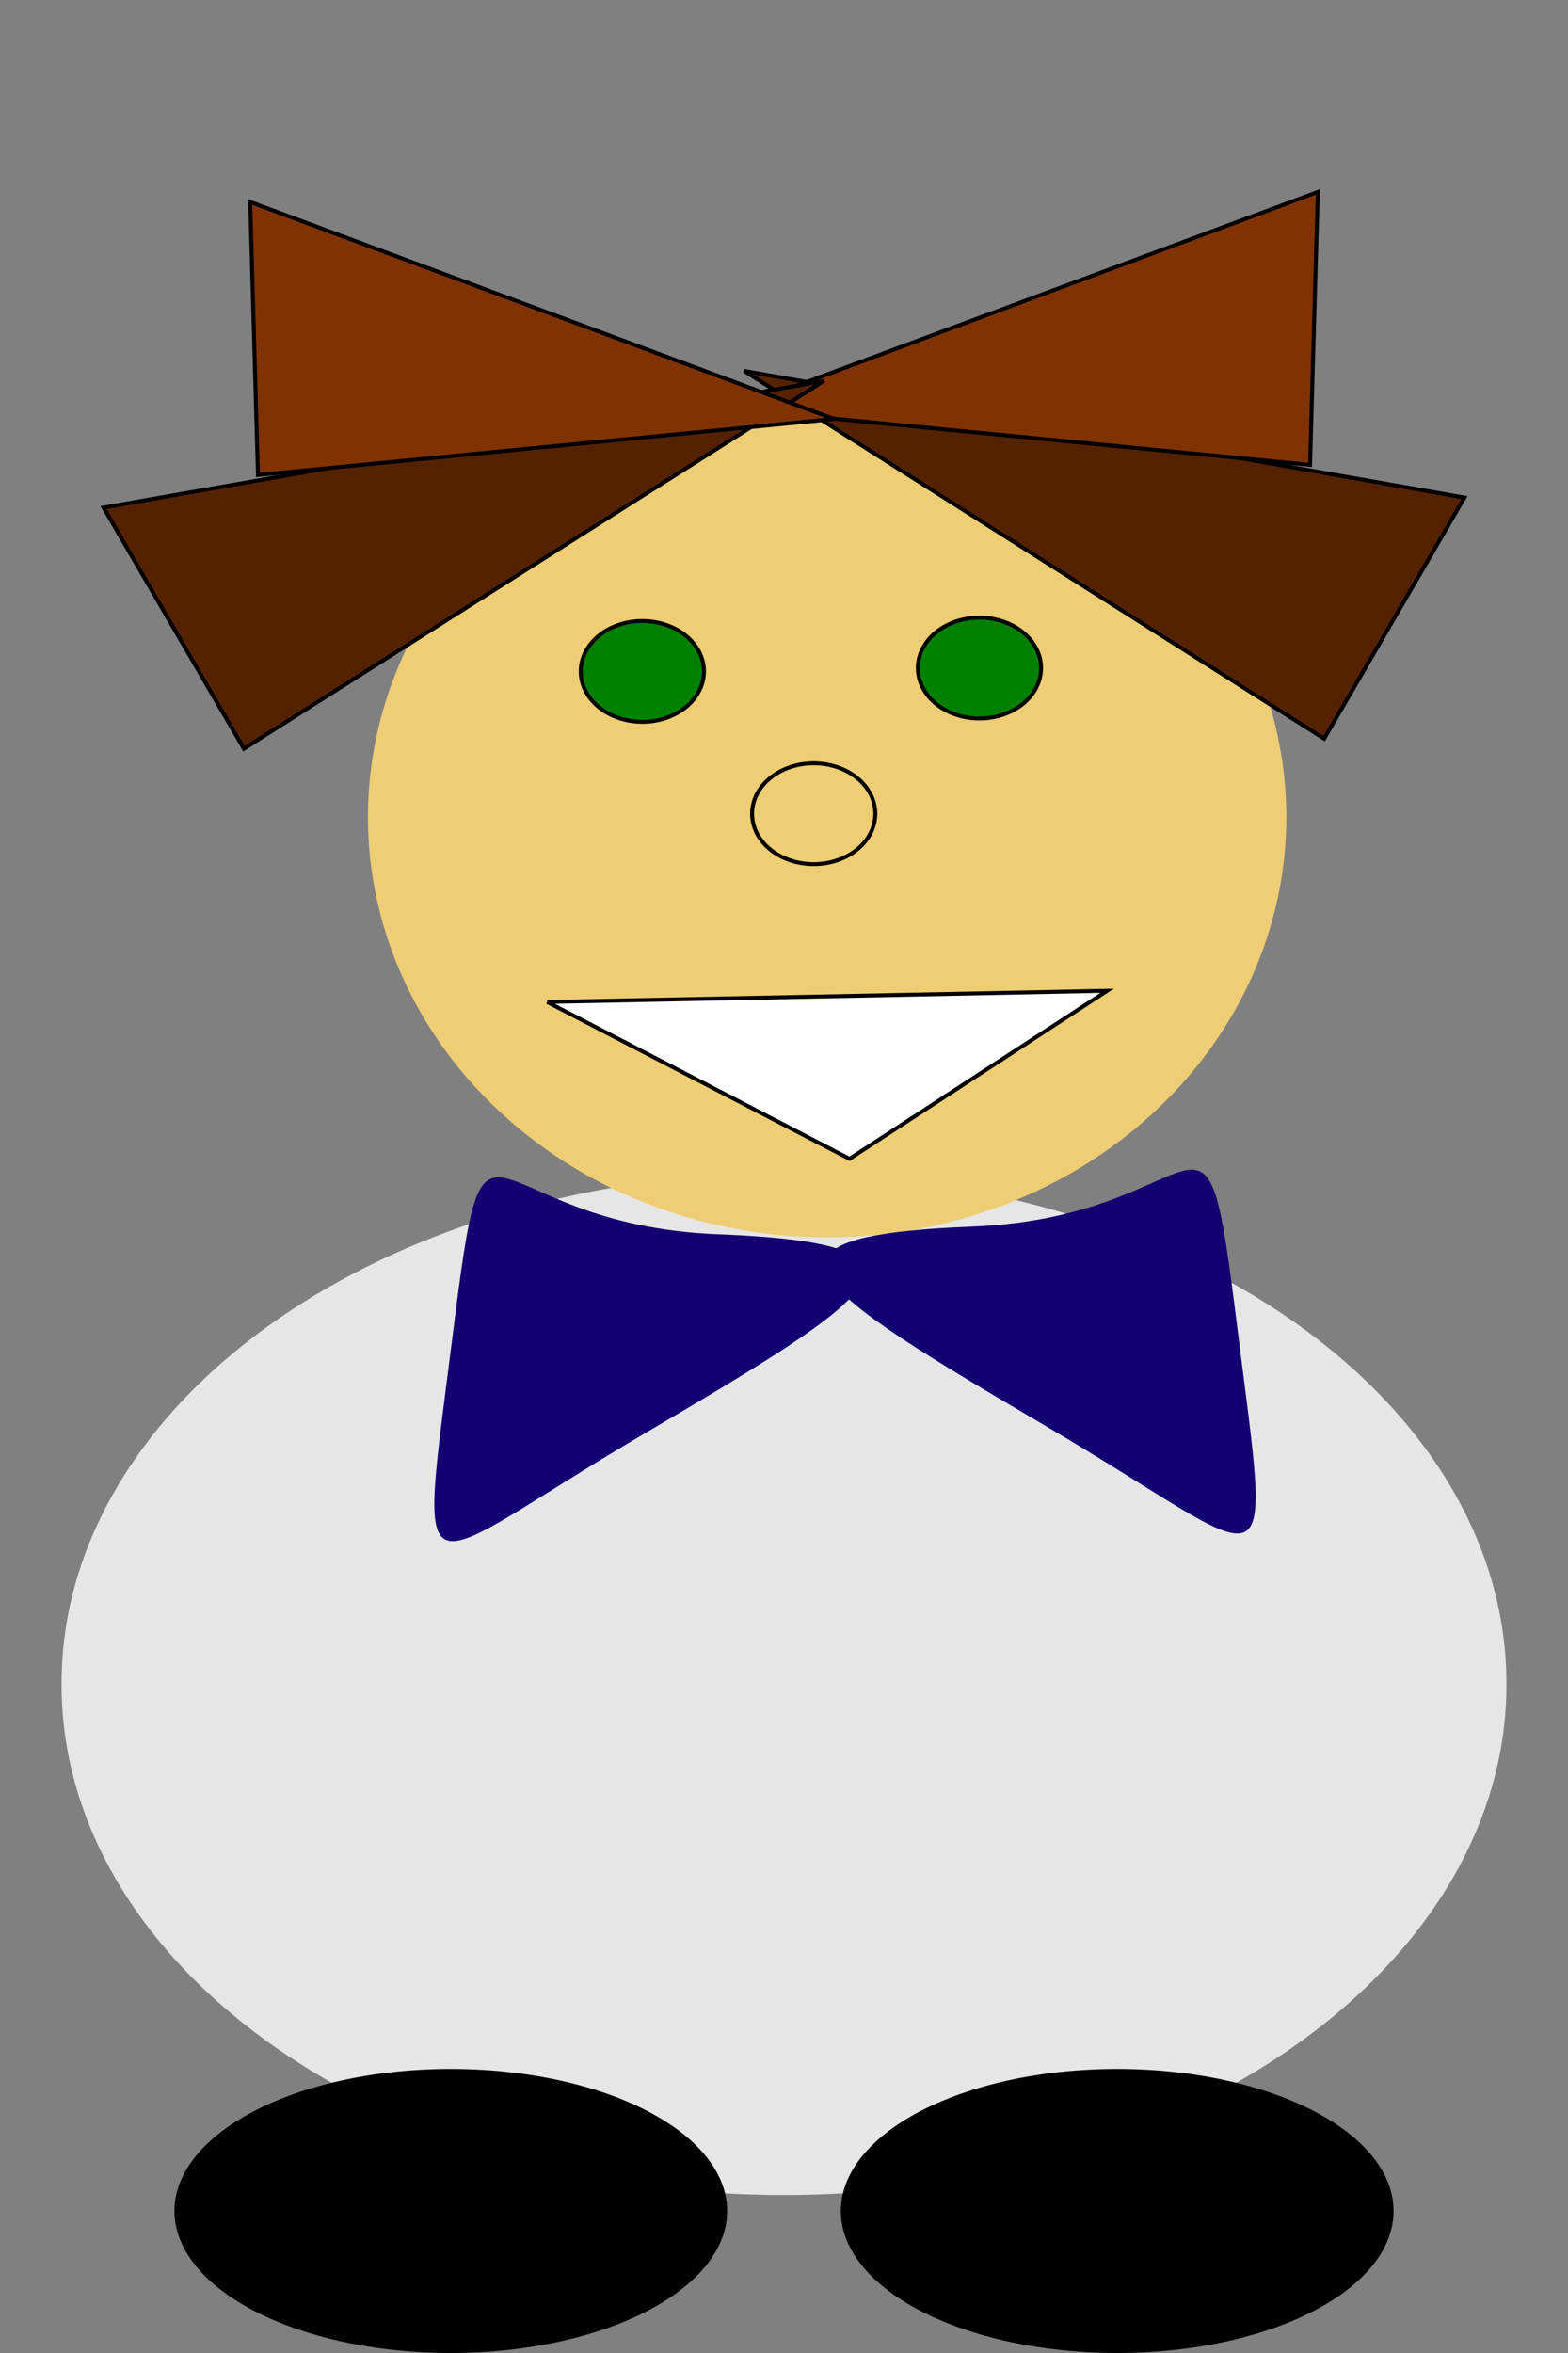 <?xml version="1.0" encoding="UTF-8" standalone="no"?>
<!-- Created with Inkscape (http://www.inkscape.org/) -->

<svg
   xmlns:dc="http://purl.org/dc/elements/1.1/"
   xmlns:cc="http://creativecommons.org/ns#"
   xmlns:rdf="http://www.w3.org/1999/02/22-rdf-syntax-ns#"
   xmlns:svg="http://www.w3.org/2000/svg"
   xmlns="http://www.w3.org/2000/svg"
   xmlns:sodipodi="http://sodipodi.sourceforge.net/DTD/sodipodi-0.dtd"
   xmlns:inkscape="http://www.inkscape.org/namespaces/inkscape"
   width="400"
   height="600"
   id="svg2"
   version="1.1"
   inkscape:version="0.47 r22583"
   sodipodi:docname="dibujo.svg"
   style="display:inline"
   inkscape:export-filename="/home/pmoleri/saludame/Saludame.activity/assets/kid/kid11.png"
   inkscape:export-xdpi="72"
   inkscape:export-ydpi="72">
  <rect width="100%" height="100%" fill="#808080" stroke="none"/>
  <defs
     id="defs4">
    <inkscape:path-effect
       effect="spiro"
       id="path-effect2871"
       is_visible="true" />
    <inkscape:perspective
       sodipodi:type="inkscape:persp3d"
       inkscape:vp_x="0 : 526.18109 : 1"
       inkscape:vp_y="0 : 1000 : 0"
       inkscape:vp_z="744.09448 : 526.18109 : 1"
       inkscape:persp3d-origin="372.04724 : 350.78739 : 1"
       id="perspective10" />
    <inkscape:perspective
       id="perspective2828"
       inkscape:persp3d-origin="0.5 : 0.33333333 : 1"
       inkscape:vp_z="1 : 0.5 : 1"
       inkscape:vp_y="0 : 1000 : 0"
       inkscape:vp_x="0 : 0.5 : 1"
       sodipodi:type="inkscape:persp3d" />
    <inkscape:perspective
       id="perspective2828-7"
       inkscape:persp3d-origin="0.5 : 0.33333333 : 1"
       inkscape:vp_z="1 : 0.5 : 1"
       inkscape:vp_y="0 : 1000 : 0"
       inkscape:vp_x="0 : 0.5 : 1"
       sodipodi:type="inkscape:persp3d" />
    <inkscape:perspective
       id="perspective2883"
       inkscape:persp3d-origin="0.5 : 0.33333333 : 1"
       inkscape:vp_z="1 : 0.5 : 1"
       inkscape:vp_y="0 : 1000 : 0"
       inkscape:vp_x="0 : 0.5 : 1"
       sodipodi:type="inkscape:persp3d" />
    <inkscape:perspective
       id="perspective2905"
       inkscape:persp3d-origin="0.5 : 0.33333333 : 1"
       inkscape:vp_z="1 : 0.5 : 1"
       inkscape:vp_y="0 : 1000 : 0"
       inkscape:vp_x="0 : 0.5 : 1"
       sodipodi:type="inkscape:persp3d" />
    <inkscape:perspective
       id="perspective2934"
       inkscape:persp3d-origin="0.5 : 0.33333333 : 1"
       inkscape:vp_z="1 : 0.5 : 1"
       inkscape:vp_y="0 : 1000 : 0"
       inkscape:vp_x="0 : 0.5 : 1"
       sodipodi:type="inkscape:persp3d" />
    <inkscape:perspective
       id="perspective3730"
       inkscape:persp3d-origin="0.5 : 0.33333333 : 1"
       inkscape:vp_z="1 : 0.5 : 1"
       inkscape:vp_y="0 : 1000 : 0"
       inkscape:vp_x="0 : 0.5 : 1"
       sodipodi:type="inkscape:persp3d" />
    <inkscape:perspective
       id="perspective3338"
       inkscape:persp3d-origin="0.5 : 0.33333333 : 1"
       inkscape:vp_z="1 : 0.5 : 1"
       inkscape:vp_y="0 : 1000 : 0"
       inkscape:vp_x="0 : 0.5 : 1"
       sodipodi:type="inkscape:persp3d" />
    <inkscape:path-effect
       effect="spiro"
       id="path-effect2871-8"
       is_visible="true" />
    <inkscape:perspective
       id="perspective3408"
       inkscape:persp3d-origin="0.5 : 0.33333333 : 1"
       inkscape:vp_z="1 : 0.5 : 1"
       inkscape:vp_y="0 : 1000 : 0"
       inkscape:vp_x="0 : 0.5 : 1"
       sodipodi:type="inkscape:persp3d" />
    <inkscape:path-effect
       effect="spiro"
       id="path-effect2871-8-2"
       is_visible="true" />
    <inkscape:perspective
       id="perspective3478"
       inkscape:persp3d-origin="0.5 : 0.33333333 : 1"
       inkscape:vp_z="1 : 0.5 : 1"
       inkscape:vp_y="0 : 1000 : 0"
       inkscape:vp_x="0 : 0.5 : 1"
       sodipodi:type="inkscape:persp3d" />
    <inkscape:path-effect
       effect="spiro"
       id="path-effect2871-8-2-7"
       is_visible="true" />
    <inkscape:perspective
       id="perspective3478-3"
       inkscape:persp3d-origin="0.5 : 0.33333333 : 1"
       inkscape:vp_z="1 : 0.5 : 1"
       inkscape:vp_y="0 : 1000 : 0"
       inkscape:vp_x="0 : 0.5 : 1"
       sodipodi:type="inkscape:persp3d" />
    <inkscape:path-effect
       effect="spiro"
       id="path-effect2871-8-2-2"
       is_visible="true" />
    <inkscape:perspective
       id="perspective3589"
       inkscape:persp3d-origin="0.5 : 0.33333333 : 1"
       inkscape:vp_z="1 : 0.5 : 1"
       inkscape:vp_y="0 : 1000 : 0"
       inkscape:vp_x="0 : 0.5 : 1"
       sodipodi:type="inkscape:persp3d" />
    <inkscape:path-effect
       effect="spiro"
       id="path-effect2871-8-2-2-2"
       is_visible="true" />
    <inkscape:perspective
       id="perspective3689"
       inkscape:persp3d-origin="0.5 : 0.33333333 : 1"
       inkscape:vp_z="1 : 0.5 : 1"
       inkscape:vp_y="0 : 1000 : 0"
       inkscape:vp_x="0 : 0.5 : 1"
       sodipodi:type="inkscape:persp3d" />
    <inkscape:path-effect
       effect="spiro"
       id="path-effect2871-8-5"
       is_visible="true" />
    <inkscape:perspective
       id="perspective3760"
       inkscape:persp3d-origin="0.5 : 0.33333333 : 1"
       inkscape:vp_z="1 : 0.5 : 1"
       inkscape:vp_y="0 : 1000 : 0"
       inkscape:vp_x="0 : 0.5 : 1"
       sodipodi:type="inkscape:persp3d" />
    <inkscape:path-effect
       effect="spiro"
       id="path-effect2871-8-5-3"
       is_visible="true" />
    <inkscape:perspective
       id="perspective3860"
       inkscape:persp3d-origin="0.5 : 0.33333333 : 1"
       inkscape:vp_z="1 : 0.5 : 1"
       inkscape:vp_y="0 : 1000 : 0"
       inkscape:vp_x="0 : 0.5 : 1"
       sodipodi:type="inkscape:persp3d" />
    <inkscape:path-effect
       effect="spiro"
       id="path-effect2871-8-5-3-0"
       is_visible="true" />
  </defs>
  <sodipodi:namedview
     id="base"
     pagecolor="#ffffff"
     bordercolor="#666666"
     borderopacity="1.0"
     inkscape:pageopacity="0.0"
     inkscape:pageshadow="2"
     inkscape:zoom="0.35"
     inkscape:cx="-769.02002"
     inkscape:cy="157.64285"
     inkscape:document-units="px"
     inkscape:current-layer="layer1"
     showgrid="false"
     inkscape:window-width="1280"
     inkscape:window-height="725"
     inkscape:window-x="0"
     inkscape:window-y="24"
     inkscape:window-maximized="1" />
  <g
     inkscape:label="Capa01"
     inkscape:groupmode="layer"
     id="layer1"
     transform="translate(-180.621,-90.005)"
     style="display:inline">
    <path
       transform="matrix(1,0,0,0.989,16.335,7.06)"
       d="m 548.571,518.076 a 184.286,131.429 0 1 1 -368.571,0 184.286,131.429 0 1 1 368.571,0 z"
       sodipodi:ry="131.42857"
       sodipodi:rx="184.28572"
       sodipodi:cy="518.07648"
       sodipodi:cx="364.28571"
       id="path3894"
       style="fill:#e6e6e6;fill-opacity:1;stroke:none;display:inline"
       sodipodi:type="arc" />
    <g
       style="display:inline"
       transform="translate(12.478,1.7912207e-5)"
       id="g3896">
      <path
         sodipodi:type="arc"
         style="fill:#000000;fill-opacity:1;stroke:#000000;stroke-width:1;stroke-linecap:butt;stroke-linejoin:miter;stroke-miterlimit:4;stroke-opacity:1;stroke-dasharray:none"
         id="path3898"
         sodipodi:cx="221.42857"
         sodipodi:cy="656.64789"
         sodipodi:rx="70"
         sodipodi:ry="35.714287"
         d="m 291.429,656.648 a 70,35.714 0 1 1 -140,0 70,35.714 0 1 1 140,0 z"
         transform="translate(61.714,-2.857)" />
      <path
         sodipodi:type="arc"
         style="fill:#000000;fill-opacity:1;stroke:#000000;stroke-width:1;stroke-linecap:butt;stroke-linejoin:miter;stroke-miterlimit:4;stroke-opacity:1;stroke-dasharray:none"
         id="path3900"
         sodipodi:cx="221.42857"
         sodipodi:cy="656.64789"
         sodipodi:rx="70"
         sodipodi:ry="35.714287"
         d="m 291.429,656.648 a 70,35.714 0 1 1 -140,0 70,35.714 0 1 1 140,0 z"
         transform="translate(231.714,-2.857)" />
    </g>
    <g
       style="display:inline"
       transform="translate(25.912,-12)"
       id="g3902">
      <path
         sodipodi:type="arc"
         style="fill:#eecd74;fill-opacity:1;stroke:none"
         id="path3904"
         sodipodi:cx="365.71429"
         sodipodi:cy="302.36218"
         sodipodi:rx="117.14286"
         sodipodi:ry="107.14285"
         d="m 482.857,302.362 a 117.143,107.143 0 1 1 -234.286,0 117.143,107.143 0 1 1 234.286,0 z"
         transform="translate(0,8)" />
      <path
         sodipodi:type="arc"
         style="fill:#008000;stroke:#000000;stroke-width:1;stroke-linecap:butt;stroke-linejoin:miter;stroke-miterlimit:4;stroke-opacity:1;stroke-dasharray:none"
         id="path3906"
         sodipodi:cx="318.57144"
         sodipodi:cy="265.21933"
         sodipodi:rx="15.714286"
         sodipodi:ry="12.857142"
         d="m 334.286,265.219 a 15.714,12.857 0 1 1 -31.429,0 15.714,12.857 0 1 1 31.429,0 z"
         transform="translate(0,8)" />
      <path
         transform="translate(86,7.143)"
         sodipodi:type="arc"
         style="fill:#008000;stroke:#000000;stroke-width:1;stroke-linecap:butt;stroke-linejoin:miter;stroke-miterlimit:4;stroke-opacity:1;stroke-dasharray:none"
         id="path3908"
         sodipodi:cx="318.57144"
         sodipodi:cy="265.21933"
         sodipodi:rx="15.714286"
         sodipodi:ry="12.857142"
         d="m 334.286,265.219 a 15.714,12.857 0 1 1 -31.429,0 15.714,12.857 0 1 1 31.429,0 z" />
      <path
         transform="translate(43.714,44.286)"
         sodipodi:type="arc"
         style="fill:none;stroke:#000000;stroke-width:1;stroke-linecap:butt;stroke-linejoin:miter;stroke-miterlimit:4;stroke-opacity:1;stroke-dasharray:none"
         id="path3910"
         sodipodi:cx="318.57144"
         sodipodi:cy="265.21933"
         sodipodi:rx="15.714286"
         sodipodi:ry="12.857142"
         d="m 334.286,265.219 a 15.714,12.857 0 1 1 -31.429,0 15.714,12.857 0 1 1 31.429,0 z" />
      <path
         style="fill:#ffffff;fill-opacity:1;stroke:#000000;stroke-width:1px;stroke-linecap:butt;stroke-linejoin:miter;stroke-opacity:1"
         d="m 294.286,357.505 77.143,40 65.714,-42.857 -142.857,2.857"
         id="path3912"
         inkscape:path-effect="#path-effect2871-8"
         inkscape:original-d="m 294.28571,357.50504 77.14286,40 65.71429,-42.85714 -142.85715,2.85714 z" />
      <path
         sodipodi:type="star"
         style="fill:#552200;stroke:#000000;stroke-width:1;stroke-linecap:butt;stroke-linejoin:miter;stroke-miterlimit:4;stroke-opacity:1;stroke-dasharray:none"
         id="path3914"
         sodipodi:sides="3"
         sodipodi:cx="265.71429"
         sodipodi:cy="180.93361"
         sodipodi:r1="85.952049"
         sodipodi:r2="29.311834"
         sodipodi:arg1="-2.767259"
         sodipodi:arg2="-1.7200615"
         inkscape:flatsided="true"
         inkscape:rounded="0"
         inkscape:randomized="-1"
         d="M 110.254,128.589 294.012,160.887 258.206,222.379 110.254,128.589 z"
         transform="translate(234.286,68)" />
      <path
         sodipodi:type="star"
         style="fill:#803300;stroke:#000000;stroke-width:1;stroke-linecap:butt;stroke-linejoin:miter;stroke-miterlimit:4;stroke-opacity:1;stroke-dasharray:none"
         id="path3916"
         sodipodi:sides="3"
         sodipodi:cx="265.71429"
         sodipodi:cy="180.93361"
         sodipodi:r1="78.037148"
         sodipodi:r2="29.311834"
         sodipodi:arg1="1.1562894"
         sodipodi:arg2="2.2034869"
         inkscape:flatsided="true"
         inkscape:rounded="0"
         inkscape:randomized="-1"
         d="M 293.891,261.392 146.957,247.126 295.877,191.791 293.891,261.392 z"
         transform="translate(195.01,-40.836)" />
      <path
         sodipodi:type="star"
         style="fill:#552200;stroke:#000000;stroke-width:1;stroke-linecap:butt;stroke-linejoin:miter;stroke-miterlimit:4;stroke-opacity:1;stroke-dasharray:none"
         id="path3918"
         sodipodi:sides="3"
         sodipodi:cx="265.71429"
         sodipodi:cy="180.93361"
         sodipodi:r1="85.952049"
         sodipodi:r2="29.311834"
         sodipodi:arg1="-2.767259"
         sodipodi:arg2="-1.7200615"
         inkscape:flatsided="true"
         inkscape:rounded="0"
         inkscape:randomized="-1"
         d="M 110.254,128.589 294.012,160.887 258.206,222.379 110.254,128.589 z"
         transform="matrix(-1,0,0,1,475.132,70.553)" />
      <path
         sodipodi:type="star"
         style="fill:#803300;stroke:#000000;stroke-width:1;stroke-linecap:butt;stroke-linejoin:miter;stroke-miterlimit:4;stroke-opacity:1;stroke-dasharray:none"
         id="path3920"
         sodipodi:sides="3"
         sodipodi:cx="265.71429"
         sodipodi:cy="180.93361"
         sodipodi:r1="78.037148"
         sodipodi:r2="29.311834"
         sodipodi:arg1="1.1562894"
         sodipodi:arg2="2.2034869"
         inkscape:flatsided="true"
         inkscape:rounded="0"
         inkscape:randomized="-1"
         d="M 293.891,261.392 146.957,247.126 295.877,191.791 293.891,261.392 z"
         transform="matrix(-1,0,0,1,514.408,-38.284)" />
      <path
         sodipodi:type="star"
         style="fill:#120072;fill-opacity:1;stroke:none"
         id="path3922"
         sodipodi:sides="3"
         sodipodi:cx="-211.42857"
         sodipodi:cy="366.64789"
         sodipodi:r1="73.01104"
         sodipodi:r2="90.407242"
         sodipodi:arg1="0.53370819"
         sodipodi:arg2="1.5809058"
         inkscape:flatsided="true"
         inkscape:rounded="1"
         inkscape:randomized="-0.424"
         d="m -161.607,405.208 c -4.342,125.305 -28.108,82.003 -90.159,-38.143 -62.05,-120.146 -80.673,-116.157 43.829,-98.352 124.502,17.804 50.672,11.19 46.33,136.495 z"
         transform="matrix(0,-0.565,0.496,0,136.848,325.418)" />
      <path
         sodipodi:type="star"
         style="fill:#120072;fill-opacity:1;stroke:none"
         id="path3924"
         sodipodi:sides="3"
         sodipodi:cx="-211.42857"
         sodipodi:cy="366.64789"
         sodipodi:r1="73.01104"
         sodipodi:r2="90.407242"
         sodipodi:arg1="0.53370819"
         sodipodi:arg2="1.5809058"
         inkscape:flatsided="true"
         inkscape:rounded="1"
         inkscape:randomized="-0.424"
         d="m -161.607,405.208 c -4.342,125.305 -28.108,82.003 -90.159,-38.143 -62.05,-120.146 -80.673,-116.157 43.829,-98.352 124.502,17.804 50.672,11.19 46.33,136.495 z"
         transform="matrix(0,-0.565,-0.496,0,603.687,323.465)" />
    </g>
  </g>
  <g
     transform="translate(-180.621,-90.005)"
     id="g3790"
     inkscape:groupmode="layer"
     inkscape:label="Capa02"
     style="display:none">
    <path
       transform="matrix(1,0,0,0.951,16.335,31.769)"
       d="m 548.571,518.076 a 184.286,131.429 0 1 1 -368.571,0 184.286,131.429 0 1 1 368.571,0 z"
       sodipodi:ry="131.42857"
       sodipodi:rx="184.28572"
       sodipodi:cy="518.07648"
       sodipodi:cx="364.28571"
       id="path3894-0"
       style="fill:#e6e6e6;fill-opacity:1;stroke:none;display:inline"
       sodipodi:type="arc" />
    <g
       style="display:inline"
       transform="translate(12.478,1.7912207e-5)"
       id="g3896-6">
      <path
         sodipodi:type="arc"
         style="fill:#000000;fill-opacity:1;stroke:#000000;stroke-width:1;stroke-linecap:butt;stroke-linejoin:miter;stroke-miterlimit:4;stroke-opacity:1;stroke-dasharray:none"
         id="path3898-5"
         sodipodi:cx="221.42857"
         sodipodi:cy="656.64789"
         sodipodi:rx="70"
         sodipodi:ry="35.714287"
         d="m 291.429,656.648 a 70,35.714 0 1 1 -140,0 70,35.714 0 1 1 140,0 z"
         transform="translate(61.714,-2.857)" />
      <path
         sodipodi:type="arc"
         style="fill:#000000;fill-opacity:1;stroke:#000000;stroke-width:1;stroke-linecap:butt;stroke-linejoin:miter;stroke-miterlimit:4;stroke-opacity:1;stroke-dasharray:none"
         id="path3900-1"
         sodipodi:cx="221.42857"
         sodipodi:cy="656.64789"
         sodipodi:rx="70"
         sodipodi:ry="35.714287"
         d="m 291.429,656.648 a 70,35.714 0 1 1 -140,0 70,35.714 0 1 1 140,0 z"
         transform="translate(231.714,-2.857)" />
    </g>
    <g
       style="display:inline"
       transform="translate(25.911,-2)"
       id="g3902-9">
      <path
         sodipodi:type="arc"
         style="fill:#eecd74;fill-opacity:1;stroke:none"
         id="path3904-4"
         sodipodi:cx="365.71429"
         sodipodi:cy="302.36218"
         sodipodi:rx="117.14286"
         sodipodi:ry="107.14285"
         d="m 482.857,302.362 a 117.143,107.143 0 1 1 -234.286,0 117.143,107.143 0 1 1 234.286,0 z"
         transform="translate(0,8)" />
      <path
         sodipodi:type="arc"
         style="fill:#008000;stroke:#000000;stroke-width:1;stroke-linecap:butt;stroke-linejoin:miter;stroke-miterlimit:4;stroke-opacity:1;stroke-dasharray:none"
         id="path3906-4"
         sodipodi:cx="318.57144"
         sodipodi:cy="265.21933"
         sodipodi:rx="15.714286"
         sodipodi:ry="12.857142"
         d="m 334.286,265.219 a 15.714,12.857 0 1 1 -31.429,0 15.714,12.857 0 1 1 31.429,0 z"
         transform="translate(0,8)" />
      <path
         transform="translate(86,7.143)"
         sodipodi:type="arc"
         style="fill:#008000;stroke:#000000;stroke-width:1;stroke-linecap:butt;stroke-linejoin:miter;stroke-miterlimit:4;stroke-opacity:1;stroke-dasharray:none"
         id="path3908-6"
         sodipodi:cx="318.57144"
         sodipodi:cy="265.21933"
         sodipodi:rx="15.714286"
         sodipodi:ry="12.857142"
         d="m 334.286,265.219 a 15.714,12.857 0 1 1 -31.429,0 15.714,12.857 0 1 1 31.429,0 z" />
      <path
         transform="translate(43.714,44.286)"
         sodipodi:type="arc"
         style="fill:none;stroke:#000000;stroke-width:1;stroke-linecap:butt;stroke-linejoin:miter;stroke-miterlimit:4;stroke-opacity:1;stroke-dasharray:none"
         id="path3910-8"
         sodipodi:cx="318.57144"
         sodipodi:cy="265.21933"
         sodipodi:rx="15.714286"
         sodipodi:ry="12.857142"
         d="m 334.286,265.219 a 15.714,12.857 0 1 1 -31.429,0 15.714,12.857 0 1 1 31.429,0 z" />
      <path
         style="fill:#ffffff;fill-opacity:1;stroke:#000000;stroke-width:1px;stroke-linecap:butt;stroke-linejoin:miter;stroke-opacity:1"
         d="m 294.286,357.505 77.143,40 65.714,-42.857 -142.857,2.857"
         id="path3912-1"
         inkscape:path-effect="#path-effect2871-8-2"
         inkscape:original-d="m 294.28571,357.50504 77.14286,40 65.71429,-42.85714 -142.85715,2.85714 z" />
      <path
         sodipodi:type="star"
         style="fill:#552200;stroke:#000000;stroke-width:1;stroke-linecap:butt;stroke-linejoin:miter;stroke-miterlimit:4;stroke-opacity:1;stroke-dasharray:none"
         id="path3914-0"
         sodipodi:sides="3"
         sodipodi:cx="265.71429"
         sodipodi:cy="180.93361"
         sodipodi:r1="85.952049"
         sodipodi:r2="29.311834"
         sodipodi:arg1="-2.767259"
         sodipodi:arg2="-1.7200615"
         inkscape:flatsided="true"
         inkscape:rounded="0"
         inkscape:randomized="-1"
         d="M 110.254,128.589 294.012,160.887 258.206,222.379 110.254,128.589 z"
         transform="translate(234.286,68)" />
      <path
         sodipodi:type="star"
         style="fill:#803300;stroke:#000000;stroke-width:1;stroke-linecap:butt;stroke-linejoin:miter;stroke-miterlimit:4;stroke-opacity:1;stroke-dasharray:none"
         id="path3916-8"
         sodipodi:sides="3"
         sodipodi:cx="265.71429"
         sodipodi:cy="180.93361"
         sodipodi:r1="78.037148"
         sodipodi:r2="29.311834"
         sodipodi:arg1="1.1562894"
         sodipodi:arg2="2.2034869"
         inkscape:flatsided="true"
         inkscape:rounded="0"
         inkscape:randomized="-1"
         d="M 293.891,261.392 146.957,247.126 295.877,191.791 293.891,261.392 z"
         transform="translate(195.01,-40.836)" />
      <path
         sodipodi:type="star"
         style="fill:#552200;stroke:#000000;stroke-width:1;stroke-linecap:butt;stroke-linejoin:miter;stroke-miterlimit:4;stroke-opacity:1;stroke-dasharray:none"
         id="path3918-1"
         sodipodi:sides="3"
         sodipodi:cx="265.71429"
         sodipodi:cy="180.93361"
         sodipodi:r1="85.952049"
         sodipodi:r2="29.311834"
         sodipodi:arg1="-2.767259"
         sodipodi:arg2="-1.7200615"
         inkscape:flatsided="true"
         inkscape:rounded="0"
         inkscape:randomized="-1"
         d="M 110.254,128.589 294.012,160.887 258.206,222.379 110.254,128.589 z"
         transform="matrix(-1,0,0,1,475.132,70.553)" />
      <path
         sodipodi:type="star"
         style="fill:#803300;stroke:#000000;stroke-width:1;stroke-linecap:butt;stroke-linejoin:miter;stroke-miterlimit:4;stroke-opacity:1;stroke-dasharray:none"
         id="path3920-2"
         sodipodi:sides="3"
         sodipodi:cx="265.71429"
         sodipodi:cy="180.93361"
         sodipodi:r1="78.037148"
         sodipodi:r2="29.311834"
         sodipodi:arg1="1.1562894"
         sodipodi:arg2="2.2034869"
         inkscape:flatsided="true"
         inkscape:rounded="0"
         inkscape:randomized="-1"
         d="M 293.891,261.392 146.957,247.126 295.877,191.791 293.891,261.392 z"
         transform="matrix(-1,0,0,1,514.408,-38.284)" />
      <path
         sodipodi:type="star"
         style="fill:#120072;fill-opacity:1;stroke:none"
         id="path3922-9"
         sodipodi:sides="3"
         sodipodi:cx="-211.42857"
         sodipodi:cy="366.64789"
         sodipodi:r1="73.01104"
         sodipodi:r2="90.407242"
         sodipodi:arg1="0.53370819"
         sodipodi:arg2="1.5809058"
         inkscape:flatsided="true"
         inkscape:rounded="1"
         inkscape:randomized="-0.424"
         d="m -161.607,405.208 c -4.342,125.305 -28.108,82.003 -90.159,-38.143 -62.05,-120.146 -80.673,-116.157 43.829,-98.352 124.502,17.804 50.672,11.19 46.33,136.495 z"
         transform="matrix(0,-0.565,0.496,0,136.848,325.418)" />
      <path
         sodipodi:type="star"
         style="fill:#120072;fill-opacity:1;stroke:none"
         id="path3924-8"
         sodipodi:sides="3"
         sodipodi:cx="-211.42857"
         sodipodi:cy="366.64789"
         sodipodi:r1="73.01104"
         sodipodi:r2="90.407242"
         sodipodi:arg1="0.53370819"
         sodipodi:arg2="1.5809058"
         inkscape:flatsided="true"
         inkscape:rounded="1"
         inkscape:randomized="-0.424"
         d="m -161.607,405.208 c -4.342,125.305 -28.108,82.003 -90.159,-38.143 -62.05,-120.146 -80.673,-116.157 43.829,-98.352 124.502,17.804 50.672,11.19 46.33,136.495 z"
         transform="matrix(0,-0.565,-0.496,0,603.687,323.465)" />
    </g>
  </g>
  <g
     inkscape:label="Capa03"
     inkscape:groupmode="layer"
     id="g3824"
     transform="translate(-180.621,-90.005)"
     style="display:none">
    <path
       transform="matrix(1,0,0,0.913,16.335,56.479)"
       d="m 548.571,518.076 a 184.286,131.429 0 1 1 -368.571,0 184.286,131.429 0 1 1 368.571,0 z"
       sodipodi:ry="131.42857"
       sodipodi:rx="184.28572"
       sodipodi:cy="518.07648"
       sodipodi:cx="364.28571"
       id="path3894-0-2"
       style="fill:#e6e6e6;fill-opacity:1;stroke:none;display:inline"
       sodipodi:type="arc" />
    <g
       style="display:inline"
       transform="translate(12.478,1.7912207e-5)"
       id="g3896-6-4">
      <path
         sodipodi:type="arc"
         style="fill:#000000;fill-opacity:1;stroke:#000000;stroke-width:1;stroke-linecap:butt;stroke-linejoin:miter;stroke-miterlimit:4;stroke-opacity:1;stroke-dasharray:none"
         id="path3898-5-7"
         sodipodi:cx="221.42857"
         sodipodi:cy="656.64789"
         sodipodi:rx="70"
         sodipodi:ry="35.714287"
         d="m 291.429,656.648 a 70,35.714 0 1 1 -140,0 70,35.714 0 1 1 140,0 z"
         transform="translate(61.714,-2.857)" />
      <path
         sodipodi:type="arc"
         style="fill:#000000;fill-opacity:1;stroke:#000000;stroke-width:1;stroke-linecap:butt;stroke-linejoin:miter;stroke-miterlimit:4;stroke-opacity:1;stroke-dasharray:none"
         id="path3900-1-4"
         sodipodi:cx="221.42857"
         sodipodi:cy="656.64789"
         sodipodi:rx="70"
         sodipodi:ry="35.714287"
         d="m 291.429,656.648 a 70,35.714 0 1 1 -140,0 70,35.714 0 1 1 140,0 z"
         transform="translate(231.714,-2.857)" />
    </g>
    <g
       style="display:inline"
       transform="translate(25.912,8)"
       id="g3902-9-1">
      <path
         sodipodi:type="arc"
         style="fill:#eecd74;fill-opacity:1;stroke:none"
         id="path3904-4-6"
         sodipodi:cx="365.71429"
         sodipodi:cy="302.36218"
         sodipodi:rx="117.14286"
         sodipodi:ry="107.14285"
         d="m 482.857,302.362 a 117.143,107.143 0 1 1 -234.286,0 117.143,107.143 0 1 1 234.286,0 z"
         transform="translate(0,8)" />
      <path
         sodipodi:type="arc"
         style="fill:#008000;stroke:#000000;stroke-width:1;stroke-linecap:butt;stroke-linejoin:miter;stroke-miterlimit:4;stroke-opacity:1;stroke-dasharray:none"
         id="path3906-4-1"
         sodipodi:cx="318.57144"
         sodipodi:cy="265.21933"
         sodipodi:rx="15.714286"
         sodipodi:ry="12.857142"
         d="m 334.286,265.219 a 15.714,12.857 0 1 1 -31.429,0 15.714,12.857 0 1 1 31.429,0 z"
         transform="translate(0,8)" />
      <path
         transform="translate(86,7.143)"
         sodipodi:type="arc"
         style="fill:#008000;stroke:#000000;stroke-width:1;stroke-linecap:butt;stroke-linejoin:miter;stroke-miterlimit:4;stroke-opacity:1;stroke-dasharray:none"
         id="path3908-6-6"
         sodipodi:cx="318.57144"
         sodipodi:cy="265.21933"
         sodipodi:rx="15.714286"
         sodipodi:ry="12.857142"
         d="m 334.286,265.219 a 15.714,12.857 0 1 1 -31.429,0 15.714,12.857 0 1 1 31.429,0 z" />
      <path
         transform="translate(43.714,44.286)"
         sodipodi:type="arc"
         style="fill:none;stroke:#000000;stroke-width:1;stroke-linecap:butt;stroke-linejoin:miter;stroke-miterlimit:4;stroke-opacity:1;stroke-dasharray:none"
         id="path3910-8-8"
         sodipodi:cx="318.57144"
         sodipodi:cy="265.21933"
         sodipodi:rx="15.714286"
         sodipodi:ry="12.857142"
         d="m 334.286,265.219 a 15.714,12.857 0 1 1 -31.429,0 15.714,12.857 0 1 1 31.429,0 z" />
      <path
         style="fill:#ffffff;fill-opacity:1;stroke:#000000;stroke-width:1px;stroke-linecap:butt;stroke-linejoin:miter;stroke-opacity:1"
         d="m 294.286,357.505 77.143,40 65.714,-42.857 -142.857,2.857"
         id="path3912-1-7"
         inkscape:path-effect="#path-effect2871-8-2-2"
         inkscape:original-d="m 294.28571,357.50504 77.14286,40 65.71429,-42.85714 -142.85715,2.85714 z" />
      <path
         sodipodi:type="star"
         style="fill:#552200;stroke:#000000;stroke-width:1;stroke-linecap:butt;stroke-linejoin:miter;stroke-miterlimit:4;stroke-opacity:1;stroke-dasharray:none"
         id="path3914-0-0"
         sodipodi:sides="3"
         sodipodi:cx="265.71429"
         sodipodi:cy="180.93361"
         sodipodi:r1="85.952049"
         sodipodi:r2="29.311834"
         sodipodi:arg1="-2.767259"
         sodipodi:arg2="-1.7200615"
         inkscape:flatsided="true"
         inkscape:rounded="0"
         inkscape:randomized="-1"
         d="M 110.254,128.589 294.012,160.887 258.206,222.379 110.254,128.589 z"
         transform="translate(234.286,68)" />
      <path
         sodipodi:type="star"
         style="fill:#803300;stroke:#000000;stroke-width:1;stroke-linecap:butt;stroke-linejoin:miter;stroke-miterlimit:4;stroke-opacity:1;stroke-dasharray:none"
         id="path3916-8-4"
         sodipodi:sides="3"
         sodipodi:cx="265.71429"
         sodipodi:cy="180.93361"
         sodipodi:r1="78.037148"
         sodipodi:r2="29.311834"
         sodipodi:arg1="1.1562894"
         sodipodi:arg2="2.2034869"
         inkscape:flatsided="true"
         inkscape:rounded="0"
         inkscape:randomized="-1"
         d="M 293.891,261.392 146.957,247.126 295.877,191.791 293.891,261.392 z"
         transform="translate(195.01,-40.836)" />
      <path
         sodipodi:type="star"
         style="fill:#552200;stroke:#000000;stroke-width:1;stroke-linecap:butt;stroke-linejoin:miter;stroke-miterlimit:4;stroke-opacity:1;stroke-dasharray:none"
         id="path3918-1-9"
         sodipodi:sides="3"
         sodipodi:cx="265.71429"
         sodipodi:cy="180.93361"
         sodipodi:r1="85.952049"
         sodipodi:r2="29.311834"
         sodipodi:arg1="-2.767259"
         sodipodi:arg2="-1.7200615"
         inkscape:flatsided="true"
         inkscape:rounded="0"
         inkscape:randomized="-1"
         d="M 110.254,128.589 294.012,160.887 258.206,222.379 110.254,128.589 z"
         transform="matrix(-1,0,0,1,475.132,70.553)" />
      <path
         sodipodi:type="star"
         style="fill:#803300;stroke:#000000;stroke-width:1;stroke-linecap:butt;stroke-linejoin:miter;stroke-miterlimit:4;stroke-opacity:1;stroke-dasharray:none"
         id="path3920-2-69"
         sodipodi:sides="3"
         sodipodi:cx="265.71429"
         sodipodi:cy="180.93361"
         sodipodi:r1="78.037148"
         sodipodi:r2="29.311834"
         sodipodi:arg1="1.1562894"
         sodipodi:arg2="2.2034869"
         inkscape:flatsided="true"
         inkscape:rounded="0"
         inkscape:randomized="-1"
         d="M 293.891,261.392 146.957,247.126 295.877,191.791 293.891,261.392 z"
         transform="matrix(-1,0,0,1,514.408,-38.284)" />
      <path
         sodipodi:type="star"
         style="fill:#120072;fill-opacity:1;stroke:none"
         id="path3922-9-5"
         sodipodi:sides="3"
         sodipodi:cx="-211.42857"
         sodipodi:cy="366.64789"
         sodipodi:r1="73.01104"
         sodipodi:r2="90.407242"
         sodipodi:arg1="0.53370819"
         sodipodi:arg2="1.5809058"
         inkscape:flatsided="true"
         inkscape:rounded="1"
         inkscape:randomized="-0.424"
         d="m -161.607,405.208 c -4.342,125.305 -28.108,82.003 -90.159,-38.143 -62.05,-120.146 -80.673,-116.157 43.829,-98.352 124.502,17.804 50.672,11.19 46.33,136.495 z"
         transform="matrix(0,-0.565,0.496,0,136.848,325.418)" />
      <path
         sodipodi:type="star"
         style="fill:#120072;fill-opacity:1;stroke:none"
         id="path3924-8-1"
         sodipodi:sides="3"
         sodipodi:cx="-211.42857"
         sodipodi:cy="366.64789"
         sodipodi:r1="73.01104"
         sodipodi:r2="90.407242"
         sodipodi:arg1="0.53370819"
         sodipodi:arg2="1.5809058"
         inkscape:flatsided="true"
         inkscape:rounded="1"
         inkscape:randomized="-0.424"
         d="m -161.607,405.208 c -4.342,125.305 -28.108,82.003 -90.159,-38.143 -62.05,-120.146 -80.673,-116.157 43.829,-98.352 124.502,17.804 50.672,11.19 46.33,136.495 z"
         transform="matrix(0,-0.565,-0.496,0,603.687,323.465)" />
    </g>
  </g>
  <g
     inkscape:label="Capa04"
     inkscape:groupmode="layer"
     id="g3858"
     transform="translate(-180.621,-90.005)"
     style="display:none">
    <path
       transform="matrix(1,0,0,0.951,16.335,31.769)"
       d="m 548.571,518.076 a 184.286,131.429 0 1 1 -368.571,0 184.286,131.429 0 1 1 368.571,0 z"
       sodipodi:ry="131.42857"
       sodipodi:rx="184.28572"
       sodipodi:cy="518.07648"
       sodipodi:cx="364.28571"
       id="path3894-0-0"
       style="fill:#e6e6e6;fill-opacity:1;stroke:none;display:inline"
       sodipodi:type="arc" />
    <g
       style="display:inline"
       transform="translate(12.478,1.7912207e-5)"
       id="g3896-6-7">
      <path
         sodipodi:type="arc"
         style="fill:#000000;fill-opacity:1;stroke:#000000;stroke-width:1;stroke-linecap:butt;stroke-linejoin:miter;stroke-miterlimit:4;stroke-opacity:1;stroke-dasharray:none"
         id="path3898-5-1"
         sodipodi:cx="221.42857"
         sodipodi:cy="656.64789"
         sodipodi:rx="70"
         sodipodi:ry="35.714287"
         d="m 291.429,656.648 a 70,35.714 0 1 1 -140,0 70,35.714 0 1 1 140,0 z"
         transform="translate(61.714,-2.857)" />
      <path
         sodipodi:type="arc"
         style="fill:#000000;fill-opacity:1;stroke:#000000;stroke-width:1;stroke-linecap:butt;stroke-linejoin:miter;stroke-miterlimit:4;stroke-opacity:1;stroke-dasharray:none"
         id="path3900-1-9"
         sodipodi:cx="221.42857"
         sodipodi:cy="656.64789"
         sodipodi:rx="70"
         sodipodi:ry="35.714287"
         d="m 291.429,656.648 a 70,35.714 0 1 1 -140,0 70,35.714 0 1 1 140,0 z"
         transform="translate(231.714,-2.857)" />
    </g>
    <g
       style="display:inline"
       transform="translate(25.912,-2)"
       id="g3902-9-6">
      <path
         sodipodi:type="arc"
         style="fill:#eecd74;fill-opacity:1;stroke:none"
         id="path3904-4-3"
         sodipodi:cx="365.71429"
         sodipodi:cy="302.36218"
         sodipodi:rx="117.14286"
         sodipodi:ry="107.14285"
         d="m 482.857,302.362 a 117.143,107.143 0 1 1 -234.286,0 117.143,107.143 0 1 1 234.286,0 z"
         transform="translate(0,8)" />
      <path
         sodipodi:type="arc"
         style="fill:#008000;stroke:#000000;stroke-width:1;stroke-linecap:butt;stroke-linejoin:miter;stroke-miterlimit:4;stroke-opacity:1;stroke-dasharray:none"
         id="path3906-4-0"
         sodipodi:cx="318.57144"
         sodipodi:cy="265.21933"
         sodipodi:rx="15.714286"
         sodipodi:ry="12.857142"
         d="m 334.286,265.219 a 15.714,12.857 0 1 1 -31.429,0 15.714,12.857 0 1 1 31.429,0 z"
         transform="translate(0,8)" />
      <path
         transform="translate(86,7.143)"
         sodipodi:type="arc"
         style="fill:#008000;stroke:#000000;stroke-width:1;stroke-linecap:butt;stroke-linejoin:miter;stroke-miterlimit:4;stroke-opacity:1;stroke-dasharray:none"
         id="path3908-6-1"
         sodipodi:cx="318.57144"
         sodipodi:cy="265.21933"
         sodipodi:rx="15.714286"
         sodipodi:ry="12.857142"
         d="m 334.286,265.219 a 15.714,12.857 0 1 1 -31.429,0 15.714,12.857 0 1 1 31.429,0 z" />
      <path
         transform="translate(43.714,44.286)"
         sodipodi:type="arc"
         style="fill:none;stroke:#000000;stroke-width:1;stroke-linecap:butt;stroke-linejoin:miter;stroke-miterlimit:4;stroke-opacity:1;stroke-dasharray:none"
         id="path3910-8-4"
         sodipodi:cx="318.57144"
         sodipodi:cy="265.21933"
         sodipodi:rx="15.714286"
         sodipodi:ry="12.857142"
         d="m 334.286,265.219 a 15.714,12.857 0 1 1 -31.429,0 15.714,12.857 0 1 1 31.429,0 z" />
      <path
         style="fill:#ffffff;fill-opacity:1;stroke:#000000;stroke-width:1px;stroke-linecap:butt;stroke-linejoin:miter;stroke-opacity:1"
         d="m 294.286,357.505 77.143,40 65.714,-42.857 -142.857,2.857"
         id="path3912-1-8"
         inkscape:path-effect="#path-effect2871-8-2-7"
         inkscape:original-d="m 294.28571,357.50504 77.14286,40 65.71429,-42.85714 -142.85715,2.85714 z" />
      <path
         sodipodi:type="star"
         style="fill:#552200;stroke:#000000;stroke-width:1;stroke-linecap:butt;stroke-linejoin:miter;stroke-miterlimit:4;stroke-opacity:1;stroke-dasharray:none"
         id="path3914-0-6"
         sodipodi:sides="3"
         sodipodi:cx="265.71429"
         sodipodi:cy="180.93361"
         sodipodi:r1="85.952049"
         sodipodi:r2="29.311834"
         sodipodi:arg1="-2.767259"
         sodipodi:arg2="-1.7200615"
         inkscape:flatsided="true"
         inkscape:rounded="0"
         inkscape:randomized="-1"
         d="M 110.254,128.589 294.012,160.887 258.206,222.379 110.254,128.589 z"
         transform="translate(234.286,68)" />
      <path
         sodipodi:type="star"
         style="fill:#803300;stroke:#000000;stroke-width:1;stroke-linecap:butt;stroke-linejoin:miter;stroke-miterlimit:4;stroke-opacity:1;stroke-dasharray:none"
         id="path3916-8-6"
         sodipodi:sides="3"
         sodipodi:cx="265.71429"
         sodipodi:cy="180.93361"
         sodipodi:r1="78.037148"
         sodipodi:r2="29.311834"
         sodipodi:arg1="1.1562894"
         sodipodi:arg2="2.2034869"
         inkscape:flatsided="true"
         inkscape:rounded="0"
         inkscape:randomized="-1"
         d="M 293.891,261.392 146.957,247.126 295.877,191.791 293.891,261.392 z"
         transform="translate(195.01,-40.836)" />
      <path
         sodipodi:type="star"
         style="fill:#552200;stroke:#000000;stroke-width:1;stroke-linecap:butt;stroke-linejoin:miter;stroke-miterlimit:4;stroke-opacity:1;stroke-dasharray:none"
         id="path3918-1-6"
         sodipodi:sides="3"
         sodipodi:cx="265.71429"
         sodipodi:cy="180.93361"
         sodipodi:r1="85.952049"
         sodipodi:r2="29.311834"
         sodipodi:arg1="-2.767259"
         sodipodi:arg2="-1.7200615"
         inkscape:flatsided="true"
         inkscape:rounded="0"
         inkscape:randomized="-1"
         d="M 110.254,128.589 294.012,160.887 258.206,222.379 110.254,128.589 z"
         transform="matrix(-1,0,0,1,475.132,70.553)" />
      <path
         sodipodi:type="star"
         style="fill:#803300;stroke:#000000;stroke-width:1;stroke-linecap:butt;stroke-linejoin:miter;stroke-miterlimit:4;stroke-opacity:1;stroke-dasharray:none"
         id="path3920-2-6"
         sodipodi:sides="3"
         sodipodi:cx="265.71429"
         sodipodi:cy="180.93361"
         sodipodi:r1="78.037148"
         sodipodi:r2="29.311834"
         sodipodi:arg1="1.1562894"
         sodipodi:arg2="2.2034869"
         inkscape:flatsided="true"
         inkscape:rounded="0"
         inkscape:randomized="-1"
         d="M 293.891,261.392 146.957,247.126 295.877,191.791 293.891,261.392 z"
         transform="matrix(-1,0,0,1,514.408,-38.284)" />
      <path
         sodipodi:type="star"
         style="fill:#120072;fill-opacity:1;stroke:none"
         id="path3922-9-1"
         sodipodi:sides="3"
         sodipodi:cx="-211.42857"
         sodipodi:cy="366.64789"
         sodipodi:r1="73.01104"
         sodipodi:r2="90.407242"
         sodipodi:arg1="0.53370819"
         sodipodi:arg2="1.5809058"
         inkscape:flatsided="true"
         inkscape:rounded="1"
         inkscape:randomized="-0.424"
         d="m -161.607,405.208 c -4.342,125.305 -28.108,82.003 -90.159,-38.143 -62.05,-120.146 -80.673,-116.157 43.829,-98.352 124.502,17.804 50.672,11.19 46.33,136.495 z"
         transform="matrix(0,-0.565,0.496,0,136.848,325.418)" />
      <path
         sodipodi:type="star"
         style="fill:#120072;fill-opacity:1;stroke:none"
         id="path3924-8-7"
         sodipodi:sides="3"
         sodipodi:cx="-211.42857"
         sodipodi:cy="366.64789"
         sodipodi:r1="73.01104"
         sodipodi:r2="90.407242"
         sodipodi:arg1="0.53370819"
         sodipodi:arg2="1.5809058"
         inkscape:flatsided="true"
         inkscape:rounded="1"
         inkscape:randomized="-0.424"
         d="m -161.607,405.208 c -4.342,125.305 -28.108,82.003 -90.159,-38.143 -62.05,-120.146 -80.673,-116.157 43.829,-98.352 124.502,17.804 50.672,11.19 46.33,136.495 z"
         transform="matrix(0,-0.565,-0.496,0,603.687,323.465)" />
    </g>
  </g>
  <g
     transform="translate(-180.621,-90.005)"
     id="g3892"
     inkscape:groupmode="layer"
     inkscape:label="Capa05"
     style="display:none">
    <path
       transform="matrix(1,0,0,0.913,16.335,46.479)"
       d="m 548.571,518.076 a 184.286,131.429 0 1 1 -368.571,0 184.286,131.429 0 1 1 368.571,0 z"
       sodipodi:ry="131.42857"
       sodipodi:rx="184.28572"
       sodipodi:cy="518.07648"
       sodipodi:cx="364.28571"
       id="path3894-0-2-3"
       style="fill:#e6e6e6;fill-opacity:1;stroke:none;display:inline"
       sodipodi:type="arc" />
    <g
       style="display:inline"
       transform="translate(12.478,-10)"
       id="g3896-6-4-8">
      <path
         sodipodi:type="arc"
         style="fill:#000000;fill-opacity:1;stroke:#000000;stroke-width:1;stroke-linecap:butt;stroke-linejoin:miter;stroke-miterlimit:4;stroke-opacity:1;stroke-dasharray:none"
         id="path3898-5-7-0"
         sodipodi:cx="221.42857"
         sodipodi:cy="656.64789"
         sodipodi:rx="70"
         sodipodi:ry="35.714287"
         d="m 291.429,656.648 a 70,35.714 0 1 1 -140,0 70,35.714 0 1 1 140,0 z"
         transform="translate(61.714,-2.857)" />
      <path
         sodipodi:type="arc"
         style="fill:#000000;fill-opacity:1;stroke:#000000;stroke-width:1;stroke-linecap:butt;stroke-linejoin:miter;stroke-miterlimit:4;stroke-opacity:1;stroke-dasharray:none"
         id="path3900-1-4-5"
         sodipodi:cx="221.42857"
         sodipodi:cy="656.64789"
         sodipodi:rx="70"
         sodipodi:ry="35.714287"
         d="m 291.429,656.648 a 70,35.714 0 1 1 -140,0 70,35.714 0 1 1 140,0 z"
         transform="translate(231.714,-2.857)" />
    </g>
    <g
       style="display:inline"
       transform="translate(25.912,-2)"
       id="g3902-9-1-2">
      <path
         sodipodi:type="arc"
         style="fill:#eecd74;fill-opacity:1;stroke:none"
         id="path3904-4-6-5"
         sodipodi:cx="365.71429"
         sodipodi:cy="302.36218"
         sodipodi:rx="117.14286"
         sodipodi:ry="107.14285"
         d="m 482.857,302.362 a 117.143,107.143 0 1 1 -234.286,0 117.143,107.143 0 1 1 234.286,0 z"
         transform="translate(0,8)" />
      <path
         sodipodi:type="arc"
         style="fill:#008000;stroke:#000000;stroke-width:1;stroke-linecap:butt;stroke-linejoin:miter;stroke-miterlimit:4;stroke-opacity:1;stroke-dasharray:none"
         id="path3906-4-1-1"
         sodipodi:cx="318.57144"
         sodipodi:cy="265.21933"
         sodipodi:rx="15.714286"
         sodipodi:ry="12.857142"
         d="m 334.286,265.219 a 15.714,12.857 0 1 1 -31.429,0 15.714,12.857 0 1 1 31.429,0 z"
         transform="translate(0,8)" />
      <path
         transform="translate(86,7.143)"
         sodipodi:type="arc"
         style="fill:#008000;stroke:#000000;stroke-width:1;stroke-linecap:butt;stroke-linejoin:miter;stroke-miterlimit:4;stroke-opacity:1;stroke-dasharray:none"
         id="path3908-6-6-5"
         sodipodi:cx="318.57144"
         sodipodi:cy="265.21933"
         sodipodi:rx="15.714286"
         sodipodi:ry="12.857142"
         d="m 334.286,265.219 a 15.714,12.857 0 1 1 -31.429,0 15.714,12.857 0 1 1 31.429,0 z" />
      <path
         transform="translate(43.714,44.286)"
         sodipodi:type="arc"
         style="fill:none;stroke:#000000;stroke-width:1;stroke-linecap:butt;stroke-linejoin:miter;stroke-miterlimit:4;stroke-opacity:1;stroke-dasharray:none"
         id="path3910-8-8-1"
         sodipodi:cx="318.57144"
         sodipodi:cy="265.21933"
         sodipodi:rx="15.714286"
         sodipodi:ry="12.857142"
         d="m 334.286,265.219 a 15.714,12.857 0 1 1 -31.429,0 15.714,12.857 0 1 1 31.429,0 z" />
      <path
         style="fill:#ffffff;fill-opacity:1;stroke:#000000;stroke-width:1px;stroke-linecap:butt;stroke-linejoin:miter;stroke-opacity:1"
         d="m 294.286,357.505 77.143,40 65.714,-42.857 -142.857,2.857"
         id="path3912-1-7-1"
         inkscape:path-effect="#path-effect2871-8-2-2-2"
         inkscape:original-d="m 294.28571,357.50504 77.14286,40 65.71429,-42.85714 -142.85715,2.85714 z" />
      <path
         sodipodi:type="star"
         style="fill:#552200;stroke:#000000;stroke-width:1;stroke-linecap:butt;stroke-linejoin:miter;stroke-miterlimit:4;stroke-opacity:1;stroke-dasharray:none"
         id="path3914-0-0-5"
         sodipodi:sides="3"
         sodipodi:cx="265.71429"
         sodipodi:cy="180.93361"
         sodipodi:r1="85.952049"
         sodipodi:r2="29.311834"
         sodipodi:arg1="-2.767259"
         sodipodi:arg2="-1.7200615"
         inkscape:flatsided="true"
         inkscape:rounded="0"
         inkscape:randomized="-1"
         d="M 110.254,128.589 294.012,160.887 258.206,222.379 110.254,128.589 z"
         transform="translate(234.286,68)" />
      <path
         sodipodi:type="star"
         style="fill:#803300;stroke:#000000;stroke-width:1;stroke-linecap:butt;stroke-linejoin:miter;stroke-miterlimit:4;stroke-opacity:1;stroke-dasharray:none"
         id="path3916-8-4-8"
         sodipodi:sides="3"
         sodipodi:cx="265.71429"
         sodipodi:cy="180.93361"
         sodipodi:r1="78.037148"
         sodipodi:r2="29.311834"
         sodipodi:arg1="1.1562894"
         sodipodi:arg2="2.2034869"
         inkscape:flatsided="true"
         inkscape:rounded="0"
         inkscape:randomized="-1"
         d="M 293.891,261.392 146.957,247.126 295.877,191.791 293.891,261.392 z"
         transform="translate(195.01,-40.836)" />
      <path
         sodipodi:type="star"
         style="fill:#552200;stroke:#000000;stroke-width:1;stroke-linecap:butt;stroke-linejoin:miter;stroke-miterlimit:4;stroke-opacity:1;stroke-dasharray:none"
         id="path3918-1-9-9"
         sodipodi:sides="3"
         sodipodi:cx="265.71429"
         sodipodi:cy="180.93361"
         sodipodi:r1="85.952049"
         sodipodi:r2="29.311834"
         sodipodi:arg1="-2.767259"
         sodipodi:arg2="-1.7200615"
         inkscape:flatsided="true"
         inkscape:rounded="0"
         inkscape:randomized="-1"
         d="M 110.254,128.589 294.012,160.887 258.206,222.379 110.254,128.589 z"
         transform="matrix(-1,0,0,1,475.132,70.553)" />
      <path
         sodipodi:type="star"
         style="fill:#803300;stroke:#000000;stroke-width:1;stroke-linecap:butt;stroke-linejoin:miter;stroke-miterlimit:4;stroke-opacity:1;stroke-dasharray:none"
         id="path3920-2-69-3"
         sodipodi:sides="3"
         sodipodi:cx="265.71429"
         sodipodi:cy="180.93361"
         sodipodi:r1="78.037148"
         sodipodi:r2="29.311834"
         sodipodi:arg1="1.1562894"
         sodipodi:arg2="2.2034869"
         inkscape:flatsided="true"
         inkscape:rounded="0"
         inkscape:randomized="-1"
         d="M 293.891,261.392 146.957,247.126 295.877,191.791 293.891,261.392 z"
         transform="matrix(-1,0,0,1,514.408,-38.284)" />
      <path
         sodipodi:type="star"
         style="fill:#120072;fill-opacity:1;stroke:none"
         id="path3922-9-5-3"
         sodipodi:sides="3"
         sodipodi:cx="-211.42857"
         sodipodi:cy="366.64789"
         sodipodi:r1="73.01104"
         sodipodi:r2="90.407242"
         sodipodi:arg1="0.53370819"
         sodipodi:arg2="1.5809058"
         inkscape:flatsided="true"
         inkscape:rounded="1"
         inkscape:randomized="-0.424"
         d="m -161.607,405.208 c -4.342,125.305 -28.108,82.003 -90.159,-38.143 -62.05,-120.146 -80.673,-116.157 43.829,-98.352 124.502,17.804 50.672,11.19 46.33,136.495 z"
         transform="matrix(0,-0.565,0.496,0,136.848,325.418)" />
      <path
         sodipodi:type="star"
         style="fill:#120072;fill-opacity:1;stroke:none"
         id="path3924-8-1-6"
         sodipodi:sides="3"
         sodipodi:cx="-211.42857"
         sodipodi:cy="366.64789"
         sodipodi:r1="73.01104"
         sodipodi:r2="90.407242"
         sodipodi:arg1="0.53370819"
         sodipodi:arg2="1.5809058"
         inkscape:flatsided="true"
         inkscape:rounded="1"
         inkscape:randomized="-0.424"
         d="m -161.607,405.208 c -4.342,125.305 -28.108,82.003 -90.159,-38.143 -62.05,-120.146 -80.673,-116.157 43.829,-98.352 124.502,17.804 50.672,11.19 46.33,136.495 z"
         transform="matrix(0,-0.565,-0.496,0,603.687,323.465)" />
    </g>
  </g>
  <g
     inkscape:groupmode="layer"
     id="layer2"
     inkscape:label="Capa06"
     style="display:none">
    <path
       transform="matrix(1,0,0,0.989,-164.286,-102.945)"
       d="m 548.571,518.076 a 184.286,131.429 0 1 1 -368.571,0 184.286,131.429 0 1 1 368.571,0 z"
       sodipodi:ry="131.42857"
       sodipodi:rx="184.28572"
       sodipodi:cy="518.07648"
       sodipodi:cx="364.28571"
       id="path3894-4"
       style="fill:#e6e6e6;fill-opacity:1;stroke:none;display:inline"
       sodipodi:type="arc" />
    <g
       style="display:inline"
       transform="translate(-168.143,-110.005)"
       id="g3896-68">
      <path
         sodipodi:type="arc"
         style="fill:#000000;fill-opacity:1;stroke:#000000;stroke-width:1;stroke-linecap:butt;stroke-linejoin:miter;stroke-miterlimit:4;stroke-opacity:1;stroke-dasharray:none"
         id="path3898-1"
         sodipodi:cx="221.42857"
         sodipodi:cy="656.64789"
         sodipodi:rx="70"
         sodipodi:ry="35.714287"
         d="m 291.429,656.648 a 70,35.714 0 1 1 -140,0 70,35.714 0 1 1 140,0 z"
         transform="translate(61.714,-2.857)" />
      <path
         sodipodi:type="arc"
         style="fill:#000000;fill-opacity:1;stroke:#000000;stroke-width:1;stroke-linecap:butt;stroke-linejoin:miter;stroke-miterlimit:4;stroke-opacity:1;stroke-dasharray:none"
         id="path3900-0"
         sodipodi:cx="221.42857"
         sodipodi:cy="656.64789"
         sodipodi:rx="70"
         sodipodi:ry="35.714287"
         d="m 291.429,656.648 a 70,35.714 0 1 1 -140,0 70,35.714 0 1 1 140,0 z"
         transform="translate(231.714,-2.857)" />
    </g>
    <g
       style="display:inline"
       transform="translate(-154.709,-122.005)"
       id="g3902-5">
      <path
         sodipodi:type="arc"
         style="fill:#eecd74;fill-opacity:1;stroke:none"
         id="path3904-1"
         sodipodi:cx="365.71429"
         sodipodi:cy="302.36218"
         sodipodi:rx="117.14286"
         sodipodi:ry="107.14285"
         d="m 482.857,302.362 a 117.143,107.143 0 1 1 -234.286,0 117.143,107.143 0 1 1 234.286,0 z"
         transform="translate(0,8)" />
      <path
         sodipodi:type="arc"
         style="fill:#008000;stroke:#000000;stroke-width:1;stroke-linecap:butt;stroke-linejoin:miter;stroke-miterlimit:4;stroke-opacity:1;stroke-dasharray:none"
         id="path3906-8"
         sodipodi:cx="318.57144"
         sodipodi:cy="265.21933"
         sodipodi:rx="15.714286"
         sodipodi:ry="12.857142"
         d="m 334.286,265.219 a 15.714,12.857 0 1 1 -31.429,0 15.714,12.857 0 1 1 31.429,0 z"
         transform="translate(0,8)" />
      <path
         transform="translate(86,7.143)"
         sodipodi:type="arc"
         style="fill:#008000;stroke:#000000;stroke-width:1;stroke-linecap:butt;stroke-linejoin:miter;stroke-miterlimit:4;stroke-opacity:1;stroke-dasharray:none"
         id="path3908-9"
         sodipodi:cx="318.57144"
         sodipodi:cy="265.21933"
         sodipodi:rx="15.714286"
         sodipodi:ry="12.857142"
         d="m 334.286,265.219 a 15.714,12.857 0 1 1 -31.429,0 15.714,12.857 0 1 1 31.429,0 z" />
      <path
         transform="translate(43.714,44.286)"
         sodipodi:type="arc"
         style="fill:none;stroke:#000000;stroke-width:1;stroke-linecap:butt;stroke-linejoin:miter;stroke-miterlimit:4;stroke-opacity:1;stroke-dasharray:none"
         id="path3910-1"
         sodipodi:cx="318.57144"
         sodipodi:cy="265.21933"
         sodipodi:rx="15.714286"
         sodipodi:ry="12.857142"
         d="m 334.286,265.219 a 15.714,12.857 0 1 1 -31.429,0 15.714,12.857 0 1 1 31.429,0 z" />
      <path
         style="fill:#ffffff;fill-opacity:1;stroke:#000000;stroke-width:1px;stroke-linecap:butt;stroke-linejoin:miter;stroke-opacity:1"
         d="m 294.286,357.505 77.143,40 65.714,-42.857 -142.857,2.857"
         id="path3912-8"
         inkscape:path-effect="#path-effect2871-8-5"
         inkscape:original-d="m 294.28571,357.50504 77.14286,40 65.71429,-42.85714 -142.85715,2.85714 z" />
      <path
         sodipodi:type="star"
         style="fill:#552200;stroke:#000000;stroke-width:1;stroke-linecap:butt;stroke-linejoin:miter;stroke-miterlimit:4;stroke-opacity:1;stroke-dasharray:none"
         id="path3914-1"
         sodipodi:sides="3"
         sodipodi:cx="265.71429"
         sodipodi:cy="180.93361"
         sodipodi:r1="85.952049"
         sodipodi:r2="29.311834"
         sodipodi:arg1="-2.767259"
         sodipodi:arg2="-1.7200615"
         inkscape:flatsided="true"
         inkscape:rounded="0"
         inkscape:randomized="-1"
         d="M 110.254,128.589 294.012,160.887 258.206,222.379 110.254,128.589 z"
         transform="translate(234.286,68)" />
      <path
         sodipodi:type="star"
         style="fill:#803300;stroke:#000000;stroke-width:1;stroke-linecap:butt;stroke-linejoin:miter;stroke-miterlimit:4;stroke-opacity:1;stroke-dasharray:none"
         id="path3916-0"
         sodipodi:sides="3"
         sodipodi:cx="265.71429"
         sodipodi:cy="180.93361"
         sodipodi:r1="78.037148"
         sodipodi:r2="29.311834"
         sodipodi:arg1="1.1562894"
         sodipodi:arg2="2.2034869"
         inkscape:flatsided="true"
         inkscape:rounded="0"
         inkscape:randomized="-1"
         d="M 293.891,261.392 146.957,247.126 295.877,191.791 293.891,261.392 z"
         transform="translate(195.01,-40.836)" />
      <path
         sodipodi:type="star"
         style="fill:#552200;stroke:#000000;stroke-width:1;stroke-linecap:butt;stroke-linejoin:miter;stroke-miterlimit:4;stroke-opacity:1;stroke-dasharray:none"
         id="path3918-9"
         sodipodi:sides="3"
         sodipodi:cx="265.71429"
         sodipodi:cy="180.93361"
         sodipodi:r1="85.952049"
         sodipodi:r2="29.311834"
         sodipodi:arg1="-2.767259"
         sodipodi:arg2="-1.7200615"
         inkscape:flatsided="true"
         inkscape:rounded="0"
         inkscape:randomized="-1"
         d="M 110.254,128.589 294.012,160.887 258.206,222.379 110.254,128.589 z"
         transform="matrix(-1,0,0,1,475.132,70.553)" />
      <path
         sodipodi:type="star"
         style="fill:#803300;stroke:#000000;stroke-width:1;stroke-linecap:butt;stroke-linejoin:miter;stroke-miterlimit:4;stroke-opacity:1;stroke-dasharray:none"
         id="path3920-7"
         sodipodi:sides="3"
         sodipodi:cx="265.71429"
         sodipodi:cy="180.93361"
         sodipodi:r1="78.037148"
         sodipodi:r2="29.311834"
         sodipodi:arg1="1.1562894"
         sodipodi:arg2="2.2034869"
         inkscape:flatsided="true"
         inkscape:rounded="0"
         inkscape:randomized="-1"
         d="M 293.891,261.392 146.957,247.126 295.877,191.791 293.891,261.392 z"
         transform="matrix(-1,0,0,1,514.408,-38.284)" />
      <path
         sodipodi:type="star"
         style="fill:#120072;fill-opacity:1;stroke:none"
         id="path3922-3"
         sodipodi:sides="3"
         sodipodi:cx="-211.42857"
         sodipodi:cy="366.64789"
         sodipodi:r1="73.01104"
         sodipodi:r2="90.407242"
         sodipodi:arg1="0.53370819"
         sodipodi:arg2="1.5809058"
         inkscape:flatsided="true"
         inkscape:rounded="1"
         inkscape:randomized="-0.424"
         d="m -161.607,405.208 c -4.342,125.305 -28.108,82.003 -90.159,-38.143 -62.05,-120.146 -80.673,-116.157 43.829,-98.352 124.502,17.804 50.672,11.19 46.33,136.495 z"
         transform="matrix(0,-0.565,0.496,0,136.848,325.418)" />
      <path
         sodipodi:type="star"
         style="fill:#120072;fill-opacity:1;stroke:none"
         id="path3924-9"
         sodipodi:sides="3"
         sodipodi:cx="-211.42857"
         sodipodi:cy="366.64789"
         sodipodi:r1="73.01104"
         sodipodi:r2="90.407242"
         sodipodi:arg1="0.53370819"
         sodipodi:arg2="1.5809058"
         inkscape:flatsided="true"
         inkscape:rounded="1"
         inkscape:randomized="-0.424"
         d="m -161.607,405.208 c -4.342,125.305 -28.108,82.003 -90.159,-38.143 -62.05,-120.146 -80.673,-116.157 43.829,-98.352 124.502,17.804 50.672,11.19 46.33,136.495 z"
         transform="matrix(0,-0.565,-0.496,0,603.687,323.465)" />
    </g>
  </g>
  <g
     inkscape:groupmode="layer"
     id="layer3"
     inkscape:label="Capa07"
     style="display:none">
    <path
       transform="matrix(1,0,0,0.989,-164.286,-112.945)"
       d="m 548.571,518.076 a 184.286,131.429 0 1 1 -368.571,0 184.286,131.429 0 1 1 368.571,0 z"
       sodipodi:ry="131.42857"
       sodipodi:rx="184.28572"
       sodipodi:cy="518.07648"
       sodipodi:cx="364.28571"
       id="path3894-4-6"
       style="fill:#e6e6e6;fill-opacity:1;stroke:none;display:inline"
       sodipodi:type="arc" />
    <g
       style="display:inline"
       transform="translate(-168.143,-120.005)"
       id="g3896-68-4">
      <path
         sodipodi:type="arc"
         style="fill:#000000;fill-opacity:1;stroke:#000000;stroke-width:1;stroke-linecap:butt;stroke-linejoin:miter;stroke-miterlimit:4;stroke-opacity:1;stroke-dasharray:none"
         id="path3898-1-7"
         sodipodi:cx="221.42857"
         sodipodi:cy="656.64789"
         sodipodi:rx="70"
         sodipodi:ry="35.714287"
         d="m 291.429,656.648 a 70,35.714 0 1 1 -140,0 70,35.714 0 1 1 140,0 z"
         transform="translate(61.714,-2.857)" />
      <path
         sodipodi:type="arc"
         style="fill:#000000;fill-opacity:1;stroke:#000000;stroke-width:1;stroke-linecap:butt;stroke-linejoin:miter;stroke-miterlimit:4;stroke-opacity:1;stroke-dasharray:none"
         id="path3900-0-1"
         sodipodi:cx="221.42857"
         sodipodi:cy="656.64789"
         sodipodi:rx="70"
         sodipodi:ry="35.714287"
         d="m 291.429,656.648 a 70,35.714 0 1 1 -140,0 70,35.714 0 1 1 140,0 z"
         transform="translate(231.714,-2.857)" />
    </g>
    <g
       style="display:inline"
       transform="translate(-154.709,-132.005)"
       id="g3902-5-5">
      <path
         sodipodi:type="arc"
         style="fill:#eecd74;fill-opacity:1;stroke:none"
         id="path3904-1-9"
         sodipodi:cx="365.71429"
         sodipodi:cy="302.36218"
         sodipodi:rx="117.14286"
         sodipodi:ry="107.14285"
         d="m 482.857,302.362 a 117.143,107.143 0 1 1 -234.286,0 117.143,107.143 0 1 1 234.286,0 z"
         transform="translate(0,8)" />
      <path
         sodipodi:type="arc"
         style="fill:#008000;stroke:#000000;stroke-width:1;stroke-linecap:butt;stroke-linejoin:miter;stroke-miterlimit:4;stroke-opacity:1;stroke-dasharray:none"
         id="path3906-8-4"
         sodipodi:cx="318.57144"
         sodipodi:cy="265.21933"
         sodipodi:rx="15.714286"
         sodipodi:ry="12.857142"
         d="m 334.286,265.219 a 15.714,12.857 0 1 1 -31.429,0 15.714,12.857 0 1 1 31.429,0 z"
         transform="translate(0,8)" />
      <path
         transform="translate(86,7.143)"
         sodipodi:type="arc"
         style="fill:#008000;stroke:#000000;stroke-width:1;stroke-linecap:butt;stroke-linejoin:miter;stroke-miterlimit:4;stroke-opacity:1;stroke-dasharray:none"
         id="path3908-9-4"
         sodipodi:cx="318.57144"
         sodipodi:cy="265.21933"
         sodipodi:rx="15.714286"
         sodipodi:ry="12.857142"
         d="m 334.286,265.219 a 15.714,12.857 0 1 1 -31.429,0 15.714,12.857 0 1 1 31.429,0 z" />
      <path
         transform="translate(43.714,44.286)"
         sodipodi:type="arc"
         style="fill:none;stroke:#000000;stroke-width:1;stroke-linecap:butt;stroke-linejoin:miter;stroke-miterlimit:4;stroke-opacity:1;stroke-dasharray:none"
         id="path3910-1-2"
         sodipodi:cx="318.57144"
         sodipodi:cy="265.21933"
         sodipodi:rx="15.714286"
         sodipodi:ry="12.857142"
         d="m 334.286,265.219 a 15.714,12.857 0 1 1 -31.429,0 15.714,12.857 0 1 1 31.429,0 z" />
      <path
         style="fill:#ffffff;fill-opacity:1;stroke:#000000;stroke-width:1px;stroke-linecap:butt;stroke-linejoin:miter;stroke-opacity:1"
         d="m 294.286,357.505 77.143,40 65.714,-42.857 -142.857,2.857"
         id="path3912-8-0"
         inkscape:path-effect="#path-effect2871-8-5-3"
         inkscape:original-d="m 294.28571,357.50504 77.14286,40 65.71429,-42.85714 -142.85715,2.85714 z" />
      <path
         sodipodi:type="star"
         style="fill:#552200;stroke:#000000;stroke-width:1;stroke-linecap:butt;stroke-linejoin:miter;stroke-miterlimit:4;stroke-opacity:1;stroke-dasharray:none"
         id="path3914-1-0"
         sodipodi:sides="3"
         sodipodi:cx="265.71429"
         sodipodi:cy="180.93361"
         sodipodi:r1="85.952049"
         sodipodi:r2="29.311834"
         sodipodi:arg1="-2.767259"
         sodipodi:arg2="-1.7200615"
         inkscape:flatsided="true"
         inkscape:rounded="0"
         inkscape:randomized="-1"
         d="M 110.254,128.589 294.012,160.887 258.206,222.379 110.254,128.589 z"
         transform="translate(234.286,68)" />
      <path
         sodipodi:type="star"
         style="fill:#803300;stroke:#000000;stroke-width:1;stroke-linecap:butt;stroke-linejoin:miter;stroke-miterlimit:4;stroke-opacity:1;stroke-dasharray:none"
         id="path3916-0-0"
         sodipodi:sides="3"
         sodipodi:cx="265.71429"
         sodipodi:cy="180.93361"
         sodipodi:r1="78.037148"
         sodipodi:r2="29.311834"
         sodipodi:arg1="1.1562894"
         sodipodi:arg2="2.2034869"
         inkscape:flatsided="true"
         inkscape:rounded="0"
         inkscape:randomized="-1"
         d="M 293.891,261.392 146.957,247.126 295.877,191.791 293.891,261.392 z"
         transform="translate(195.01,-40.836)" />
      <path
         sodipodi:type="star"
         style="fill:#552200;stroke:#000000;stroke-width:1;stroke-linecap:butt;stroke-linejoin:miter;stroke-miterlimit:4;stroke-opacity:1;stroke-dasharray:none"
         id="path3918-9-0"
         sodipodi:sides="3"
         sodipodi:cx="265.71429"
         sodipodi:cy="180.93361"
         sodipodi:r1="85.952049"
         sodipodi:r2="29.311834"
         sodipodi:arg1="-2.767259"
         sodipodi:arg2="-1.7200615"
         inkscape:flatsided="true"
         inkscape:rounded="0"
         inkscape:randomized="-1"
         d="M 110.254,128.589 294.012,160.887 258.206,222.379 110.254,128.589 z"
         transform="matrix(-1,0,0,1,475.132,70.553)" />
      <path
         sodipodi:type="star"
         style="fill:#803300;stroke:#000000;stroke-width:1;stroke-linecap:butt;stroke-linejoin:miter;stroke-miterlimit:4;stroke-opacity:1;stroke-dasharray:none"
         id="path3920-7-8"
         sodipodi:sides="3"
         sodipodi:cx="265.71429"
         sodipodi:cy="180.93361"
         sodipodi:r1="78.037148"
         sodipodi:r2="29.311834"
         sodipodi:arg1="1.1562894"
         sodipodi:arg2="2.2034869"
         inkscape:flatsided="true"
         inkscape:rounded="0"
         inkscape:randomized="-1"
         d="M 293.891,261.392 146.957,247.126 295.877,191.791 293.891,261.392 z"
         transform="matrix(-1,0,0,1,514.408,-38.284)" />
      <path
         sodipodi:type="star"
         style="fill:#120072;fill-opacity:1;stroke:none"
         id="path3922-3-1"
         sodipodi:sides="3"
         sodipodi:cx="-211.42857"
         sodipodi:cy="366.64789"
         sodipodi:r1="73.01104"
         sodipodi:r2="90.407242"
         sodipodi:arg1="0.53370819"
         sodipodi:arg2="1.5809058"
         inkscape:flatsided="true"
         inkscape:rounded="1"
         inkscape:randomized="-0.424"
         d="m -161.607,405.208 c -4.342,125.305 -28.108,82.003 -90.159,-38.143 -62.05,-120.146 -80.673,-116.157 43.829,-98.352 124.502,17.804 50.672,11.19 46.33,136.495 z"
         transform="matrix(0,-0.565,0.496,0,136.848,325.418)" />
      <path
         sodipodi:type="star"
         style="fill:#120072;fill-opacity:1;stroke:none"
         id="path3924-9-7"
         sodipodi:sides="3"
         sodipodi:cx="-211.42857"
         sodipodi:cy="366.64789"
         sodipodi:r1="73.01104"
         sodipodi:r2="90.407242"
         sodipodi:arg1="0.53370819"
         sodipodi:arg2="1.5809058"
         inkscape:flatsided="true"
         inkscape:rounded="1"
         inkscape:randomized="-0.424"
         d="m -161.607,405.208 c -4.342,125.305 -28.108,82.003 -90.159,-38.143 -62.05,-120.146 -80.673,-116.157 43.829,-98.352 124.502,17.804 50.672,11.19 46.33,136.495 z"
         transform="matrix(0,-0.565,-0.496,0,603.687,323.465)" />
    </g>
  </g>
  <g
     inkscape:groupmode="layer"
     id="layer4"
     inkscape:label="Capa08"
     style="display:none">
    <path
       transform="matrix(1,0,0,0.989,-164.286,-122.945)"
       d="m 548.571,518.076 a 184.286,131.429 0 1 1 -368.571,0 184.286,131.429 0 1 1 368.571,0 z"
       sodipodi:ry="131.42857"
       sodipodi:rx="184.28572"
       sodipodi:cy="518.07648"
       sodipodi:cx="364.28571"
       id="path3894-4-6-7"
       style="fill:#e6e6e6;fill-opacity:1;stroke:none;display:inline"
       sodipodi:type="arc" />
    <g
       style="display:inline"
       transform="translate(-168.143,-130.005)"
       id="g3896-68-4-6">
      <path
         sodipodi:type="arc"
         style="fill:#000000;fill-opacity:1;stroke:#000000;stroke-width:1;stroke-linecap:butt;stroke-linejoin:miter;stroke-miterlimit:4;stroke-opacity:1;stroke-dasharray:none"
         id="path3898-1-7-6"
         sodipodi:cx="221.42857"
         sodipodi:cy="656.64789"
         sodipodi:rx="70"
         sodipodi:ry="35.714287"
         d="m 291.429,656.648 a 70,35.714 0 1 1 -140,0 70,35.714 0 1 1 140,0 z"
         transform="translate(61.714,-2.857)" />
      <path
         sodipodi:type="arc"
         style="fill:#000000;fill-opacity:1;stroke:#000000;stroke-width:1;stroke-linecap:butt;stroke-linejoin:miter;stroke-miterlimit:4;stroke-opacity:1;stroke-dasharray:none"
         id="path3900-0-1-8"
         sodipodi:cx="221.42857"
         sodipodi:cy="656.64789"
         sodipodi:rx="70"
         sodipodi:ry="35.714287"
         d="m 291.429,656.648 a 70,35.714 0 1 1 -140,0 70,35.714 0 1 1 140,0 z"
         transform="translate(231.714,-2.857)" />
    </g>
    <g
       style="display:inline"
       transform="translate(-154.709,-142.005)"
       id="g3902-5-5-1">
      <path
         sodipodi:type="arc"
         style="fill:#eecd74;fill-opacity:1;stroke:none"
         id="path3904-1-9-6"
         sodipodi:cx="365.71429"
         sodipodi:cy="302.36218"
         sodipodi:rx="117.14286"
         sodipodi:ry="107.14285"
         d="m 482.857,302.362 a 117.143,107.143 0 1 1 -234.286,0 117.143,107.143 0 1 1 234.286,0 z"
         transform="translate(0,8)" />
      <path
         sodipodi:type="arc"
         style="fill:#008000;stroke:#000000;stroke-width:1;stroke-linecap:butt;stroke-linejoin:miter;stroke-miterlimit:4;stroke-opacity:1;stroke-dasharray:none"
         id="path3906-8-4-8"
         sodipodi:cx="318.57144"
         sodipodi:cy="265.21933"
         sodipodi:rx="15.714286"
         sodipodi:ry="12.857142"
         d="m 334.286,265.219 a 15.714,12.857 0 1 1 -31.429,0 15.714,12.857 0 1 1 31.429,0 z"
         transform="translate(0,8)" />
      <path
         transform="translate(86,7.143)"
         sodipodi:type="arc"
         style="fill:#008000;stroke:#000000;stroke-width:1;stroke-linecap:butt;stroke-linejoin:miter;stroke-miterlimit:4;stroke-opacity:1;stroke-dasharray:none"
         id="path3908-9-4-2"
         sodipodi:cx="318.57144"
         sodipodi:cy="265.21933"
         sodipodi:rx="15.714286"
         sodipodi:ry="12.857142"
         d="m 334.286,265.219 a 15.714,12.857 0 1 1 -31.429,0 15.714,12.857 0 1 1 31.429,0 z" />
      <path
         transform="translate(43.714,44.286)"
         sodipodi:type="arc"
         style="fill:none;stroke:#000000;stroke-width:1;stroke-linecap:butt;stroke-linejoin:miter;stroke-miterlimit:4;stroke-opacity:1;stroke-dasharray:none"
         id="path3910-1-2-5"
         sodipodi:cx="318.57144"
         sodipodi:cy="265.21933"
         sodipodi:rx="15.714286"
         sodipodi:ry="12.857142"
         d="m 334.286,265.219 a 15.714,12.857 0 1 1 -31.429,0 15.714,12.857 0 1 1 31.429,0 z" />
      <path
         style="fill:#ffffff;fill-opacity:1;stroke:#000000;stroke-width:1px;stroke-linecap:butt;stroke-linejoin:miter;stroke-opacity:1"
         d="m 294.286,357.505 77.143,40 65.714,-42.857 -142.857,2.857"
         id="path3912-8-0-3"
         inkscape:path-effect="#path-effect2871-8-5-3-0"
         inkscape:original-d="m 294.28571,357.50504 77.14286,40 65.71429,-42.85714 -142.85715,2.85714 z" />
      <path
         sodipodi:type="star"
         style="fill:#552200;stroke:#000000;stroke-width:1;stroke-linecap:butt;stroke-linejoin:miter;stroke-miterlimit:4;stroke-opacity:1;stroke-dasharray:none"
         id="path3914-1-0-7"
         sodipodi:sides="3"
         sodipodi:cx="265.71429"
         sodipodi:cy="180.93361"
         sodipodi:r1="85.952049"
         sodipodi:r2="29.311834"
         sodipodi:arg1="-2.767259"
         sodipodi:arg2="-1.7200615"
         inkscape:flatsided="true"
         inkscape:rounded="0"
         inkscape:randomized="-1"
         d="M 110.254,128.589 294.012,160.887 258.206,222.379 110.254,128.589 z"
         transform="translate(234.286,68)" />
      <path
         sodipodi:type="star"
         style="fill:#803300;stroke:#000000;stroke-width:1;stroke-linecap:butt;stroke-linejoin:miter;stroke-miterlimit:4;stroke-opacity:1;stroke-dasharray:none"
         id="path3916-0-0-3"
         sodipodi:sides="3"
         sodipodi:cx="265.71429"
         sodipodi:cy="180.93361"
         sodipodi:r1="78.037148"
         sodipodi:r2="29.311834"
         sodipodi:arg1="1.1562894"
         sodipodi:arg2="2.2034869"
         inkscape:flatsided="true"
         inkscape:rounded="0"
         inkscape:randomized="-1"
         d="M 293.891,261.392 146.957,247.126 295.877,191.791 293.891,261.392 z"
         transform="translate(195.01,-40.836)" />
      <path
         sodipodi:type="star"
         style="fill:#552200;stroke:#000000;stroke-width:1;stroke-linecap:butt;stroke-linejoin:miter;stroke-miterlimit:4;stroke-opacity:1;stroke-dasharray:none"
         id="path3918-9-0-5"
         sodipodi:sides="3"
         sodipodi:cx="265.71429"
         sodipodi:cy="180.93361"
         sodipodi:r1="85.952049"
         sodipodi:r2="29.311834"
         sodipodi:arg1="-2.767259"
         sodipodi:arg2="-1.7200615"
         inkscape:flatsided="true"
         inkscape:rounded="0"
         inkscape:randomized="-1"
         d="M 110.254,128.589 294.012,160.887 258.206,222.379 110.254,128.589 z"
         transform="matrix(-1,0,0,1,475.132,70.553)" />
      <path
         sodipodi:type="star"
         style="fill:#803300;stroke:#000000;stroke-width:1;stroke-linecap:butt;stroke-linejoin:miter;stroke-miterlimit:4;stroke-opacity:1;stroke-dasharray:none"
         id="path3920-7-8-5"
         sodipodi:sides="3"
         sodipodi:cx="265.71429"
         sodipodi:cy="180.93361"
         sodipodi:r1="78.037148"
         sodipodi:r2="29.311834"
         sodipodi:arg1="1.1562894"
         sodipodi:arg2="2.2034869"
         inkscape:flatsided="true"
         inkscape:rounded="0"
         inkscape:randomized="-1"
         d="M 293.891,261.392 146.957,247.126 295.877,191.791 293.891,261.392 z"
         transform="matrix(-1,0,0,1,514.408,-38.284)" />
      <path
         sodipodi:type="star"
         style="fill:#120072;fill-opacity:1;stroke:none"
         id="path3922-3-1-1"
         sodipodi:sides="3"
         sodipodi:cx="-211.42857"
         sodipodi:cy="366.64789"
         sodipodi:r1="73.01104"
         sodipodi:r2="90.407242"
         sodipodi:arg1="0.53370819"
         sodipodi:arg2="1.5809058"
         inkscape:flatsided="true"
         inkscape:rounded="1"
         inkscape:randomized="-0.424"
         d="m -161.607,405.208 c -4.342,125.305 -28.108,82.003 -90.159,-38.143 -62.05,-120.146 -80.673,-116.157 43.829,-98.352 124.502,17.804 50.672,11.19 46.33,136.495 z"
         transform="matrix(0,-0.565,0.496,0,136.848,325.418)" />
      <path
         sodipodi:type="star"
         style="fill:#120072;fill-opacity:1;stroke:none"
         id="path3924-9-7-8"
         sodipodi:sides="3"
         sodipodi:cx="-211.42857"
         sodipodi:cy="366.64789"
         sodipodi:r1="73.01104"
         sodipodi:r2="90.407242"
         sodipodi:arg1="0.53370819"
         sodipodi:arg2="1.5809058"
         inkscape:flatsided="true"
         inkscape:rounded="1"
         inkscape:randomized="-0.424"
         d="m -161.607,405.208 c -4.342,125.305 -28.108,82.003 -90.159,-38.143 -62.05,-120.146 -80.673,-116.157 43.829,-98.352 124.502,17.804 50.672,11.19 46.33,136.495 z"
         transform="matrix(0,-0.565,-0.496,0,603.687,323.465)" />
    </g>
  </g>
</svg>

